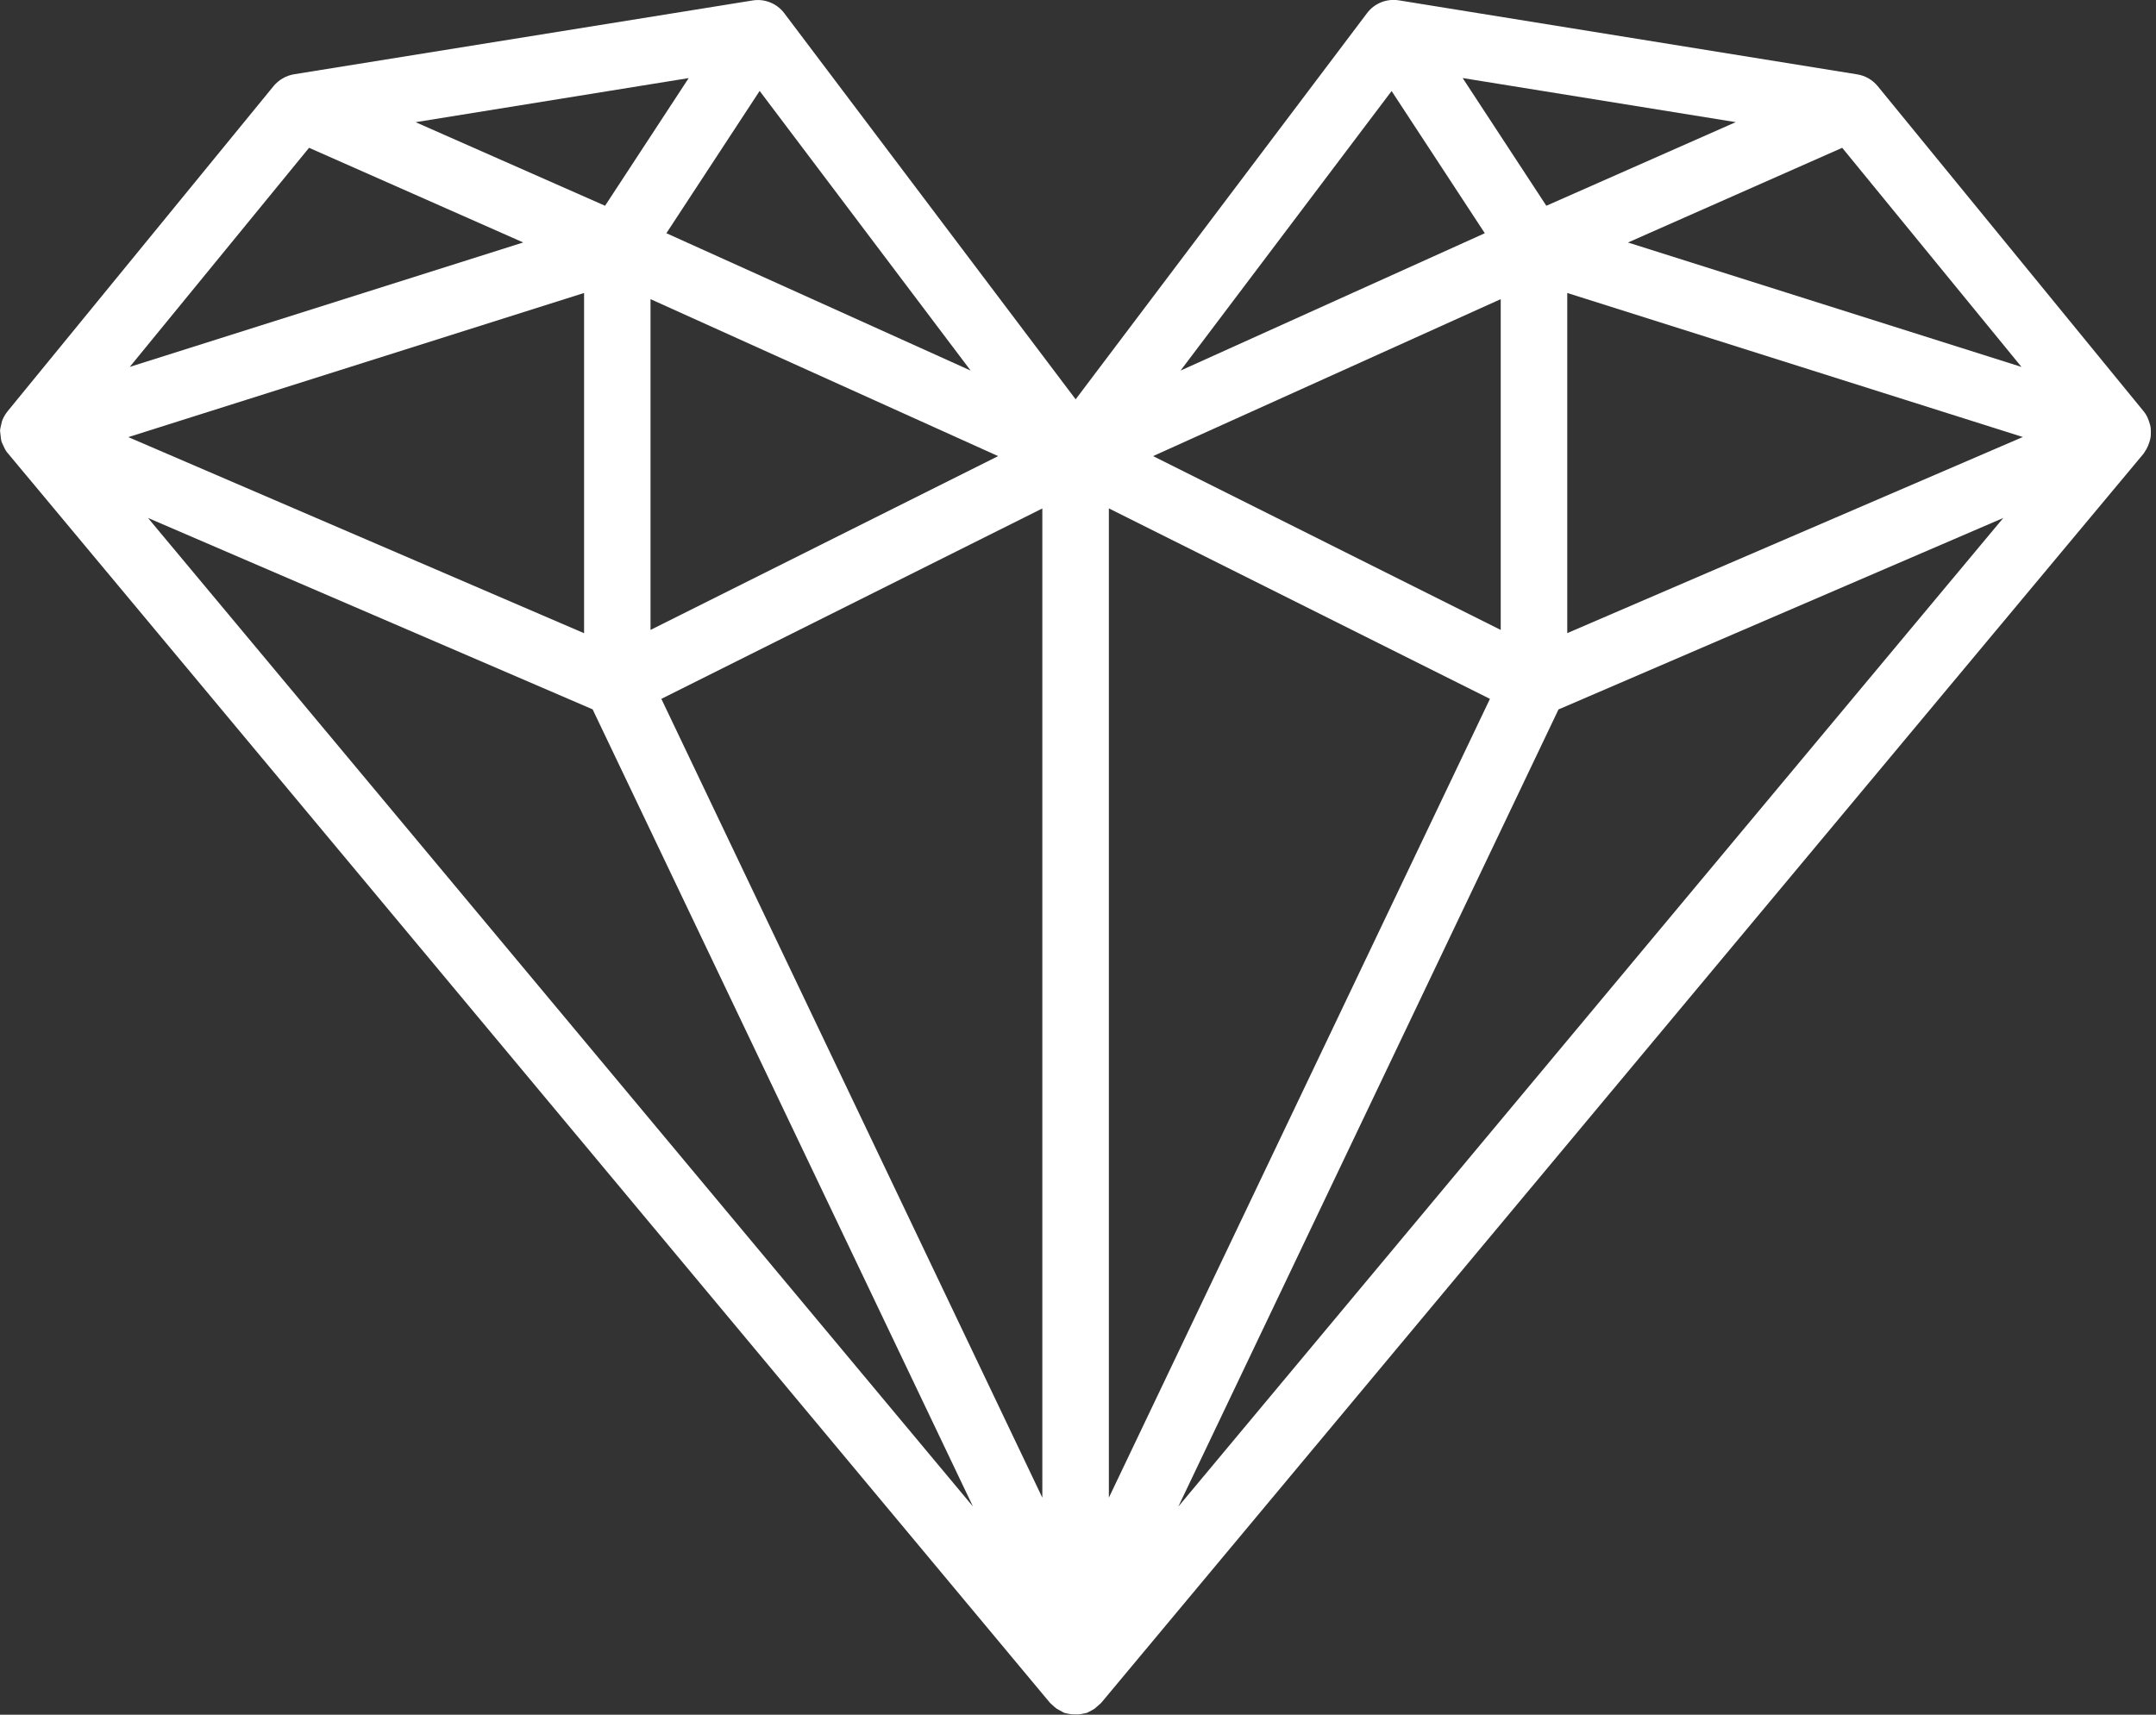<svg viewBox="0 0 44 35" xmlns="http://www.w3.org/2000/svg">
  <rect x="0" y="0" width="44" height="35" fill="#333333" stroke="none"/>
  <path d="M6.308 3.017l4.37 1.932-8.03 2.54 3.66-4.473zM41.256 7.49l-8.032-2.54 4.372-1.933 3.66 4.474zm-9.447 6.99l9.074-3.907-16.836 20.18 7.76-16.274zM2.62 8.922L11.92 5.98v6.945L2.62 8.923zm9.474 5.556l7.762 16.272L3.02 10.572l9.074 3.907zm.25-10.28L8.482 2.494l5.573-.9-1.708 2.608zm1.256.562l1.903-2.904 4.306 5.708-6.21-2.804zm16.703 0l-6.21 2.804L28.4 1.858l1.903 2.904zm1.255-.56L29.85 1.593l5.573.9L31.558 4.2zm.427 1.78l9.297 2.94-9.297 4.003V5.98zM23.532 9.31l7.095-3.204v6.752L23.532 9.31zm-.9 1.068l7.775 3.887L22.63 30.57V10.378zm-1.36 0V30.57l-7.775-16.305 7.776-3.887zm-7.996-4.272L20.37 9.31l-7.094 3.548V6.106zm30.617 2.79c.008-.15-.005-.192-.017-.235-.038-.134-.074-.197-.12-.255L38.32 1.758c-.105-.128-.254-.214-.418-.24L28.548.007c-.248-.04-.5.06-.65.262l-5.946 7.882L16.006.27c-.15-.2-.402-.302-.65-.26L6 1.516c-.16.027-.31.113-.416.24l-5.43 6.64c-.052.066-.088.13-.113.2-.024.108-.038.15-.04.196.016.148.02.192.034.234.054.122.075.16.102.198L21.43 34.76c.08.073.105.097.134.117.114.06.133.077.157.086.063.016.097.02.13.026.136.01.17.004.202 0 .112-.024.122-.023.13-.027.097-.05.128-.065.157-.086.096-.086.117-.098.133-.117l21.274-25.5c.048-.072.07-.11.088-.153.048-.122.053-.166.058-.21z" fill="#fff" fill-rule="evenodd"></path>
</svg>